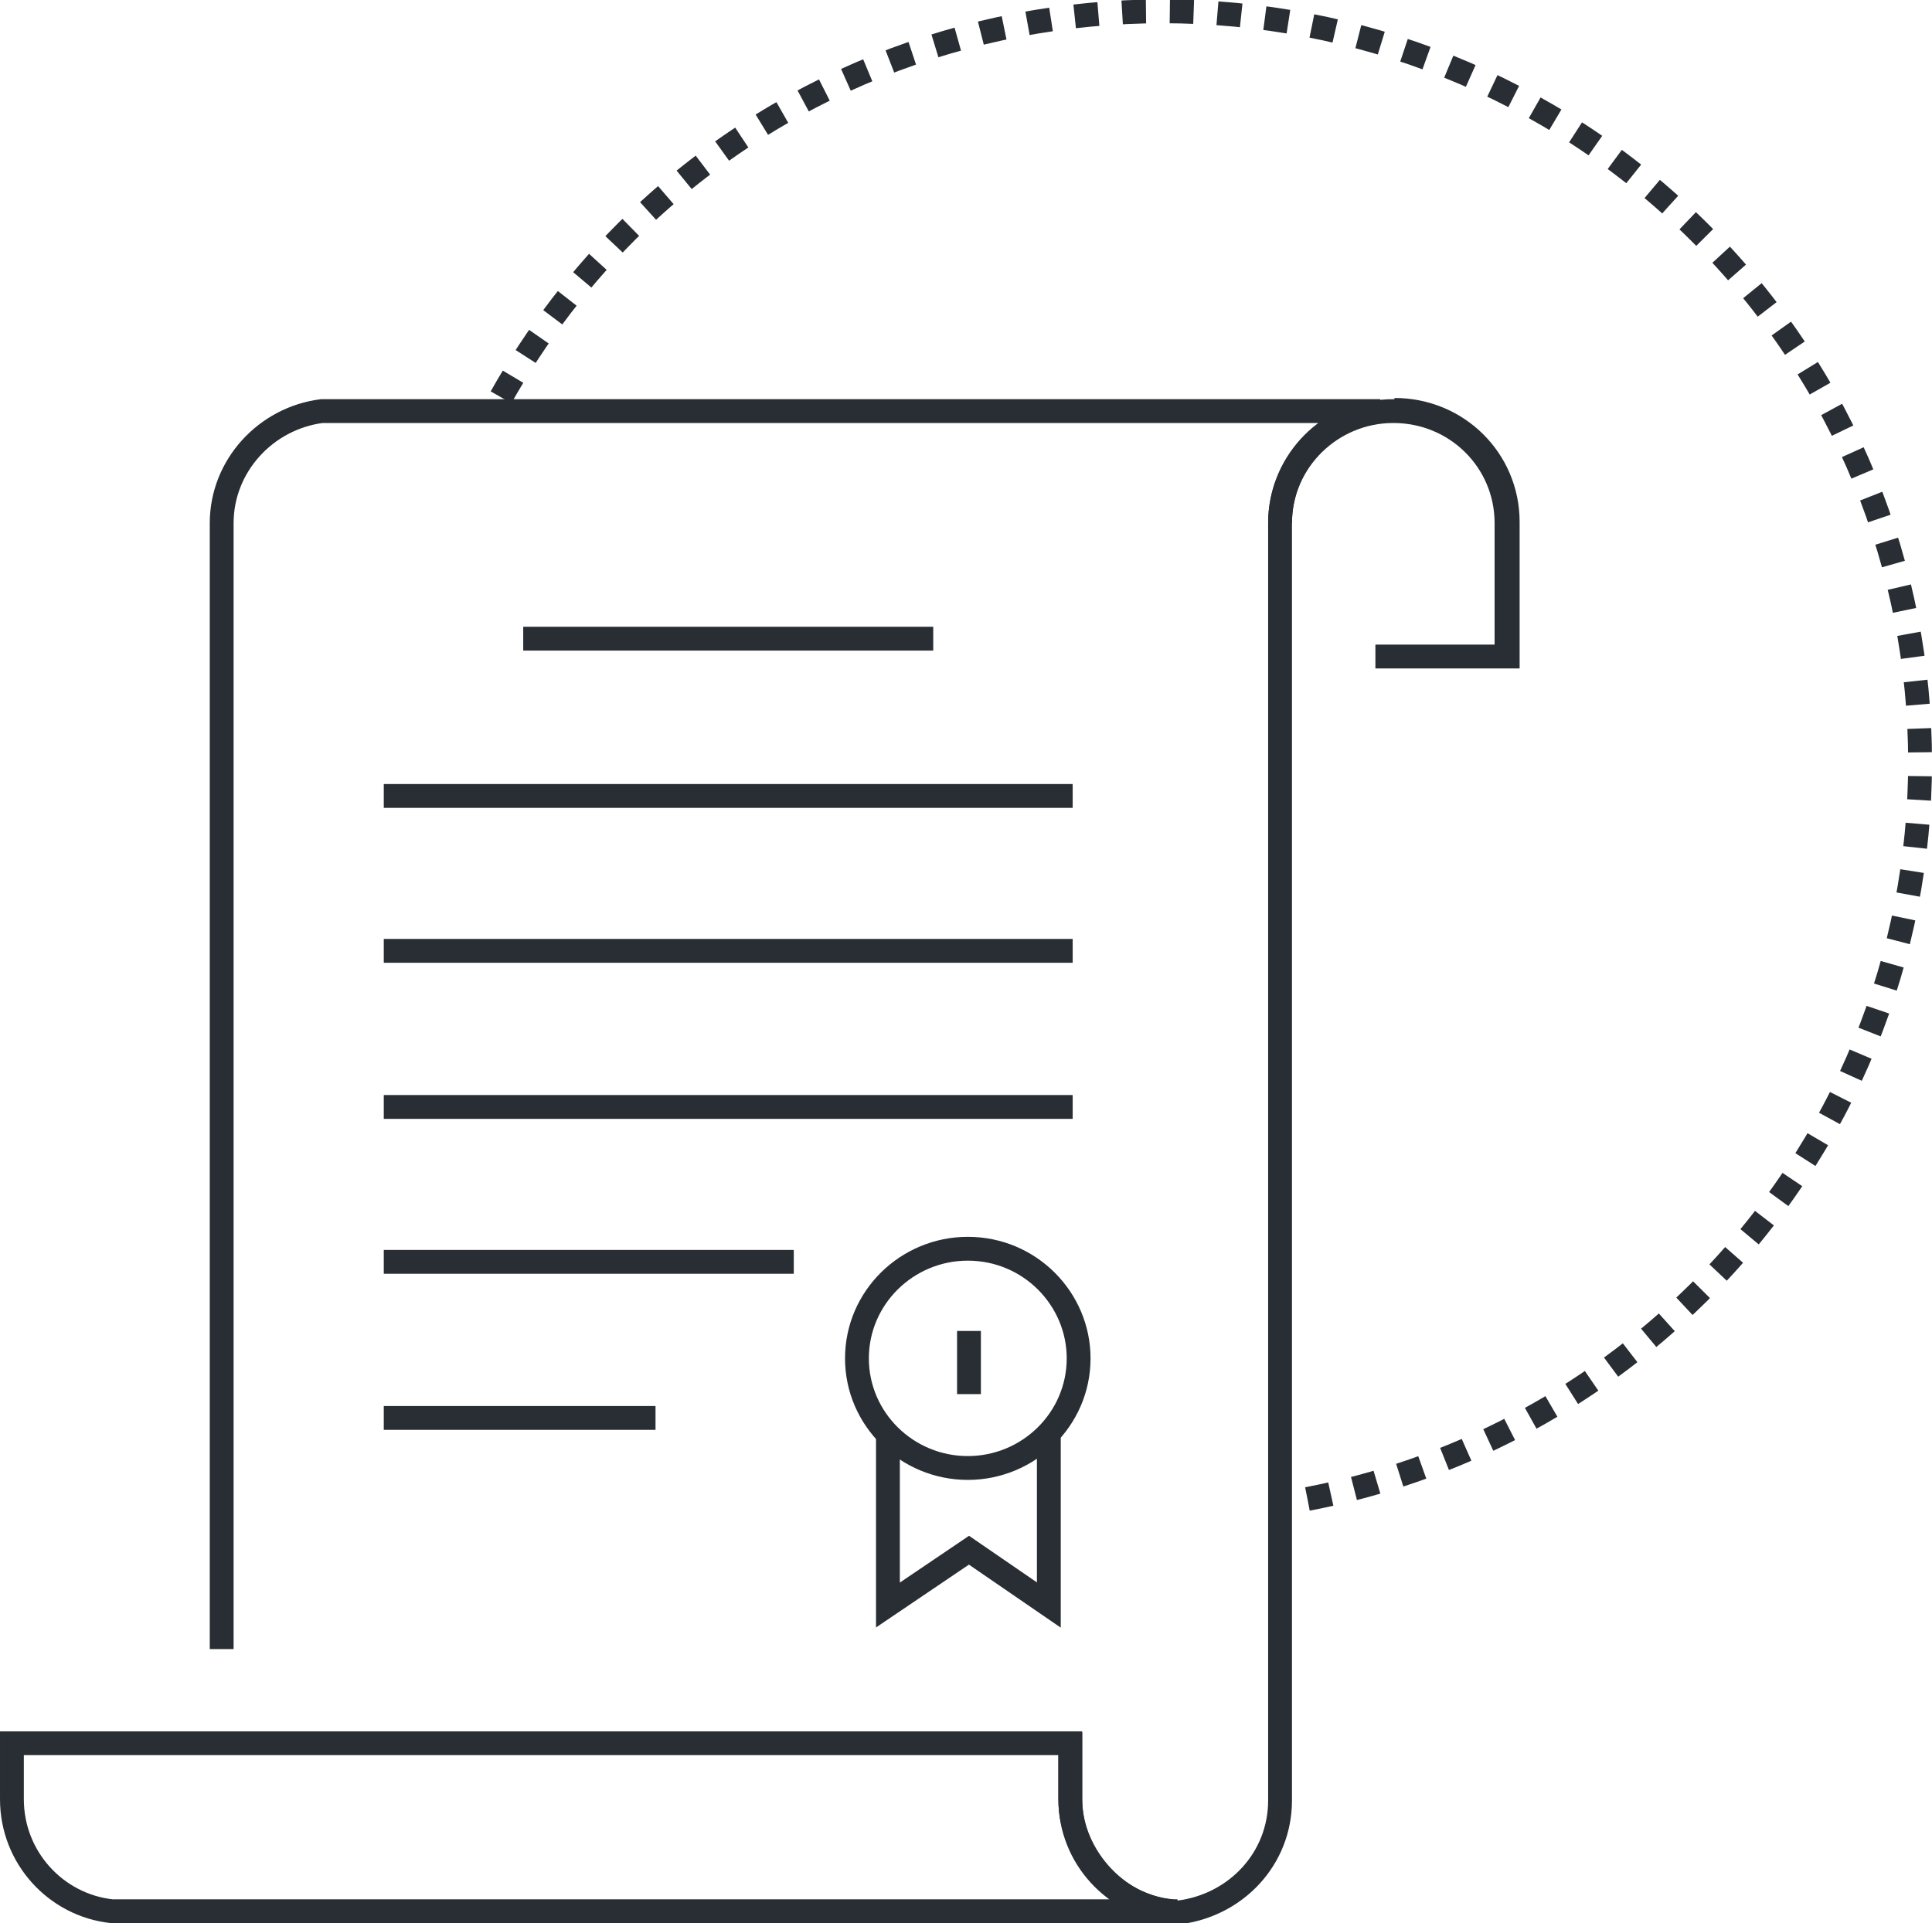 <svg version="1.1" xmlns="http://www.w3.org/2000/svg" xmlns:xlink="http://www.w3.org/1999/xlink" x="0px" y="0px" viewBox="0 0 162.1 161.4"
	 enable-background="new 0 0 162.1 161.4" xml:space="preserve">
<g>
	<g>
		<g>
			<g>
				<path fill="none" stroke="#292E34" stroke-width="2" d="M117,34.4c5.3,0,9.5,4.2,9.5,9.4v11.3h-11.1"/>
				<path fill="none" stroke="#292E34" stroke-width="2" d="M18.6,138.4V43.9c0-4.8,3.7-8.8,8.4-9.4c2.6,0,84.6,0,88.8,0
					c-4.7,0.5-8.4,4.5-8.4,9.4v105.6h0l0,1.6c0,4.9-3.7,8.8-8.5,9.4c-2.6,0-84.6,0-88.8,0"/>
				<path fill="none" stroke="#292E34" stroke-width="2" d="M89.8,146.3v4.7c0,4.9,3.7,8.8,8.4,9.4c-4.2,0-86.2,0-88.8,0
					c-4.7-0.5-8.4-4.5-8.4-9.4v-4.7H89.8z"/>
				<path fill="none" stroke="#292E34" stroke-width="2" d="M107.4,43.9c0-5.2,4.3-9.4,9.5-9.4c5.3,0,9.5,4.2,9.5,9.4v11.7"/>
				<path fill="none" stroke="#292E34" stroke-width="2" d="M89.8,145.4v5.6c0,4.9,4.3,9.4,9,9.4"/>
			</g>
		</g>
	</g>
	<g>
		<polyline fill="none" stroke="#292E34" stroke-width="2" points="88,120.4 88,134.7 81.3,130.1 74.5,134.7 74.5,120.4"/>
		<g>
			<path fill="none" stroke="#292E34" stroke-width="2" d="M90.5,114c0,5.1-4.2,9.2-9.3,9.2c-5.1,0-9.3-4.1-9.3-9.2
				c0-5.1,4.2-9.2,9.3-9.2C86.4,104.8,90.5,109,90.5,114z"/>
		</g>
		<line fill="none" stroke="#292E34" stroke-width="2" x1="81.3" y1="111.7" x2="81.3" y2="117"/>
	</g>
	<g>
		<line fill="none" stroke="#292E34" stroke-width="2" x1="43.9" y1="53.6" x2="78.3" y2="53.6"/>
		<line fill="none" stroke="#292E34" stroke-width="2" x1="32.2" y1="66.8" x2="90" y2="66.8"/>
		<line fill="none" stroke="#292E34" stroke-width="2" x1="32.2" y1="79.8" x2="90" y2="79.8"/>
		<line fill="none" stroke="#292E34" stroke-width="2" x1="32.2" y1="92.9" x2="90" y2="92.9"/>
		<line fill="none" stroke="#292E34" stroke-width="2" x1="32.2" y1="105.9" x2="66.6" y2="105.9"/>
		<line fill="none" stroke="#292E34" stroke-width="2" x1="32.2" y1="119" x2="55" y2="119"/>
	</g>
</g>
<path fill="none" stroke="#292E34" stroke-width="2" stroke-dasharray="2" d="M109.7,125.8c12-2.3,23.5-8.1,32.8-17.3
	c24.8-24.6,24.8-64.5,0-89.1c-24.8-24.6-65.1-24.6-89.9,0C48,24,44.3,29.1,41.4,34.5"/>
</svg>
